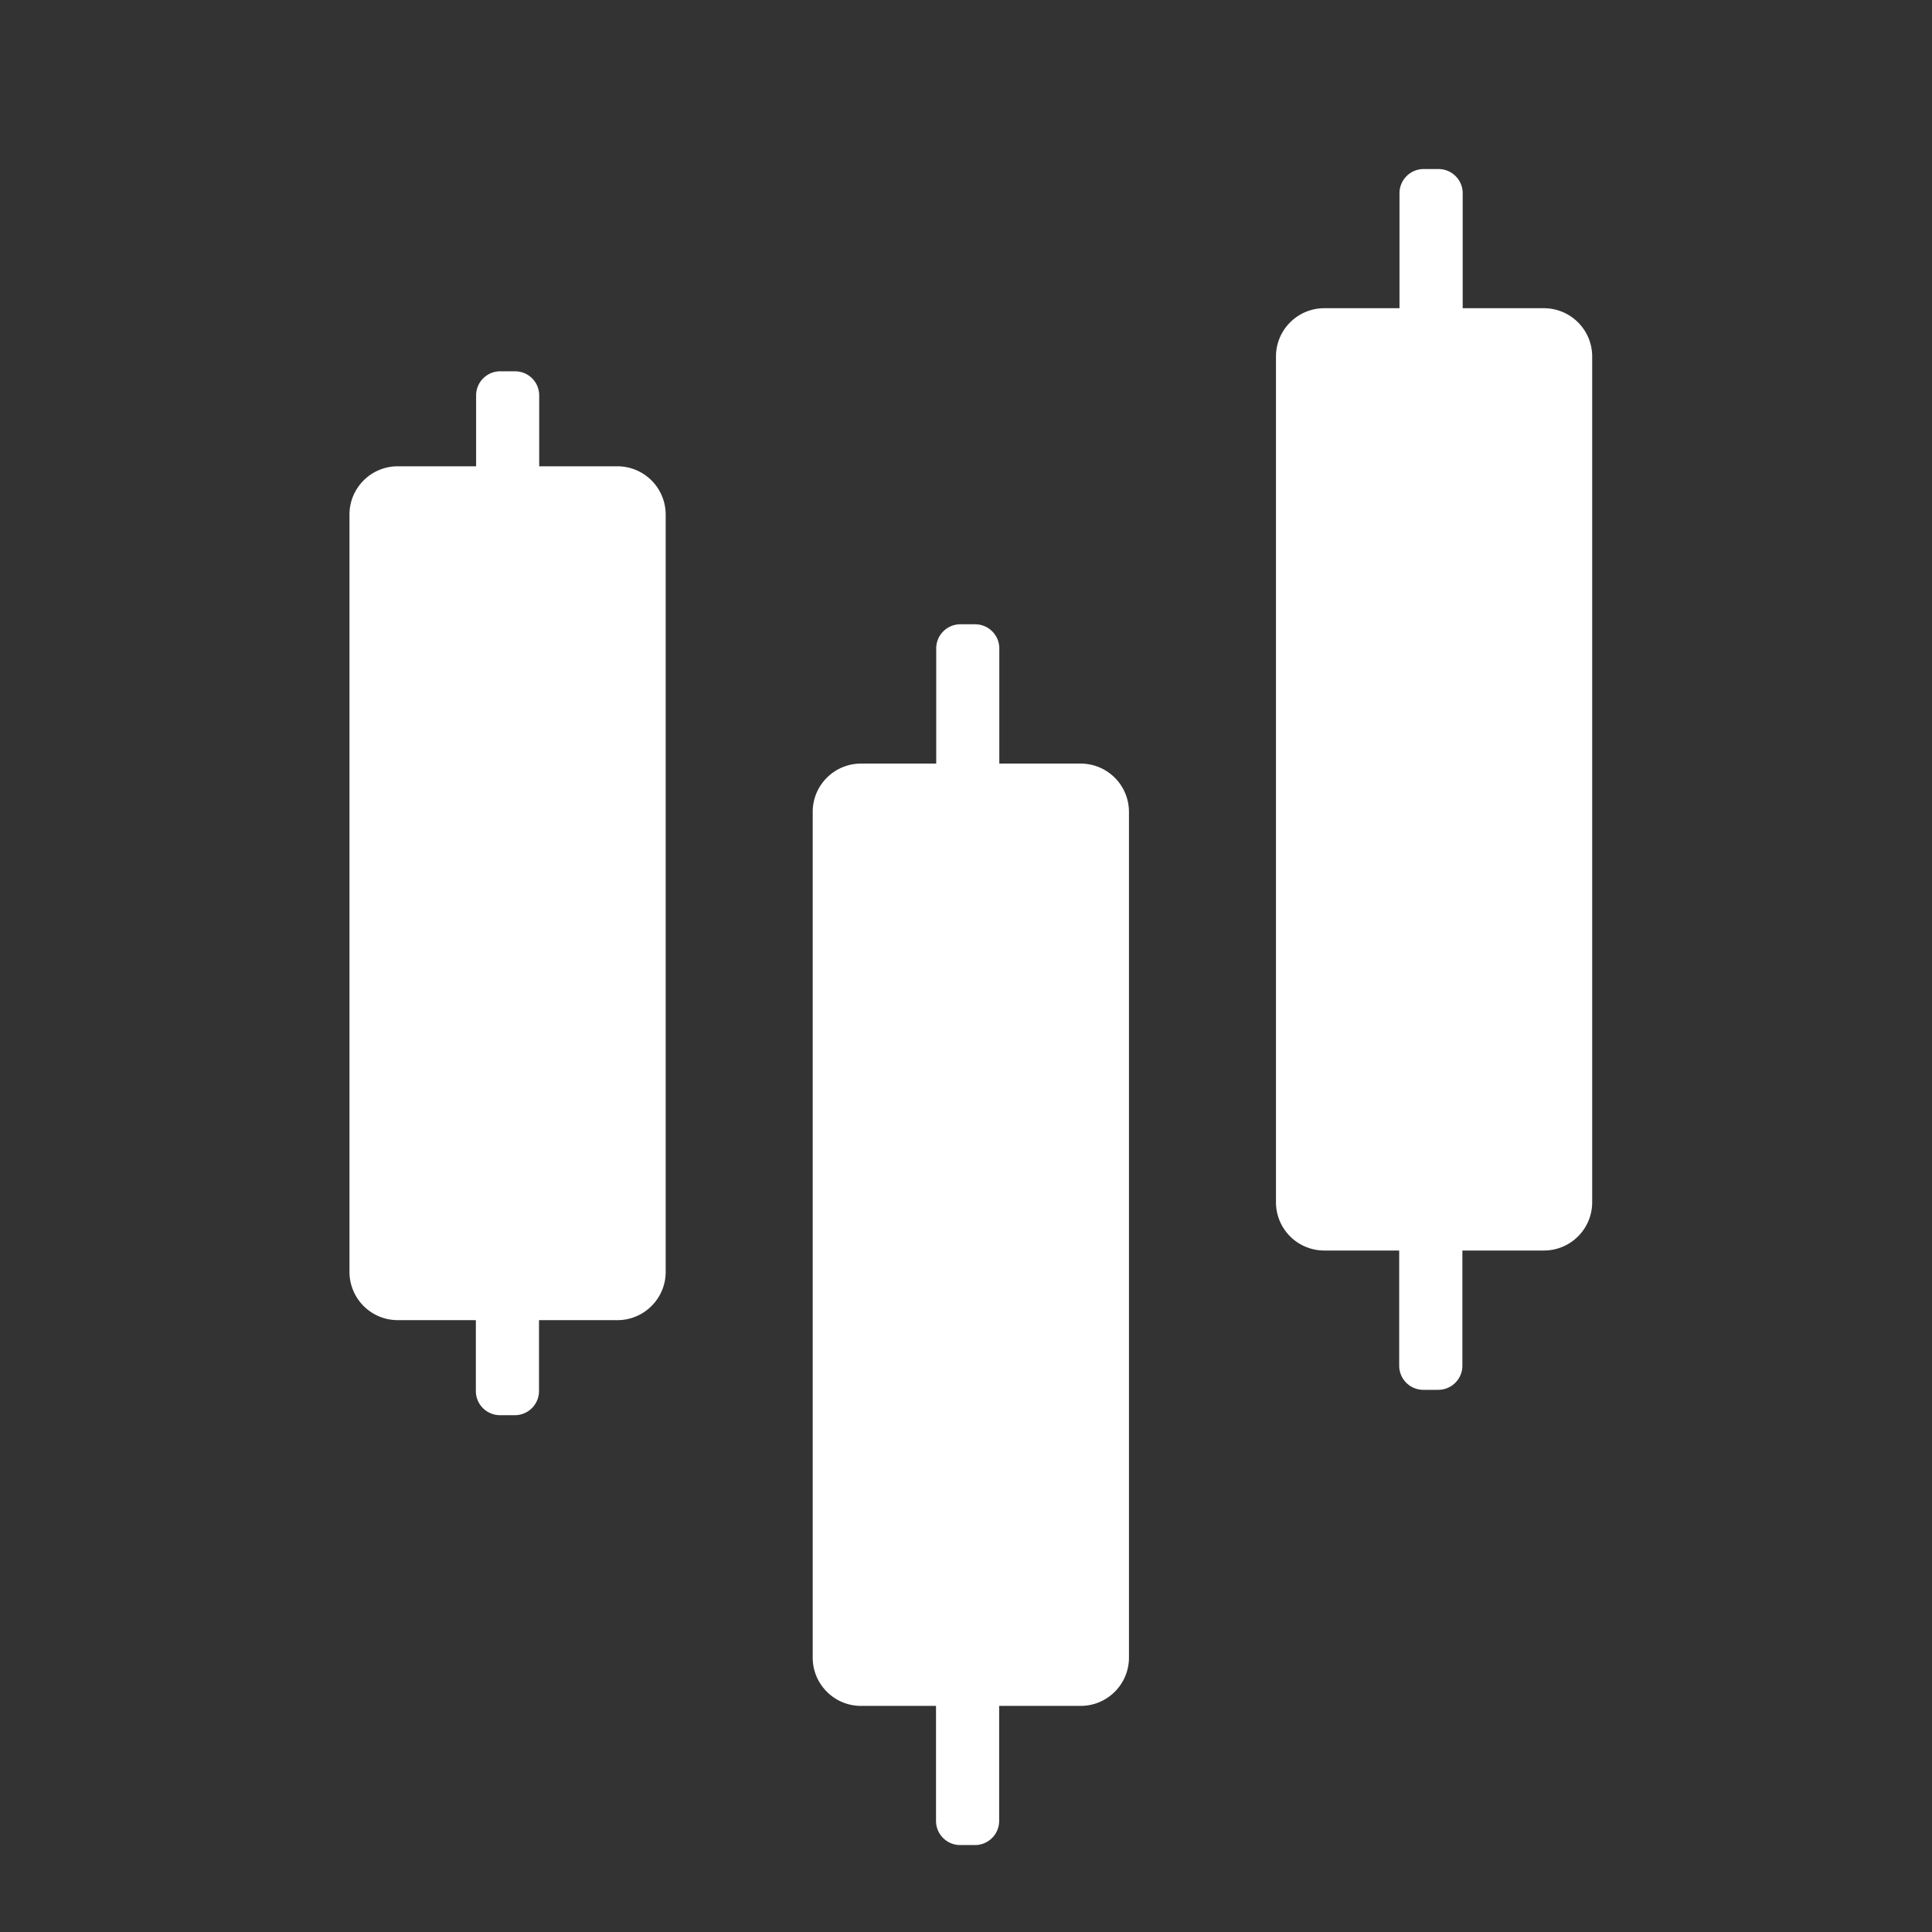 <svg xmlns="http://www.w3.org/2000/svg" width="200" height="200" viewBox="0 0 150 150" fill="white"><rect x="0" y="0" width="150" height="150" fill="#333333" stroke="none"/><path d="M87.652 63.035v65.66c0 2.07-1.68 3.75-3.75 3.75h-6.328v8.93c0 1.035-.84 1.875-1.875 1.875h-1.152a1.875 1.875 0 0 1-1.875-1.875v-8.93h-5.824c-2.07 0-3.75-1.68-3.75-3.75v-65.66c0-2.074 1.68-3.75 3.75-3.75h5.84v-8.941c0-1.035.84-1.875 1.874-1.875h1.149c1.035 0 1.875.84 1.875 1.875v8.941h6.332a3.748 3.748 0 0 1 3.734 3.75zm35.965-35.355v65.66a3.746 3.746 0 0 1-3.75 3.75h-6.328v8.941c0 1.035-.84 1.875-1.875 1.875h-1.156a1.875 1.875 0 0 1-1.875-1.875V97.09h-5.817a3.748 3.748 0 0 1-3.75-3.75V27.68c0-2.07 1.68-3.75 3.75-3.75h5.84V15c0-1.035.84-1.875 1.875-1.875h1.156c1.036 0 1.876.84 1.876 1.875v8.93h6.328a3.749 3.749 0 0 1 3.726 3.75zM51.684 39.953v58.793c0 2.07-1.68 3.75-3.75 3.75h-6.086V108c0 1.035-.84 1.875-1.875 1.875H38.82A1.875 1.875 0 0 1 36.945 108v-5.504h-6.062a3.748 3.748 0 0 1-3.75-3.75V39.953c0-2.07 1.676-3.75 3.75-3.75h6.082v-5.5c0-1.039.84-1.875 1.875-1.875h1.148a1.87 1.87 0 0 1 1.875 1.875v5.5h6.09a3.75 3.75 0 0 1 3.73 3.75zm0 0"></path></svg>